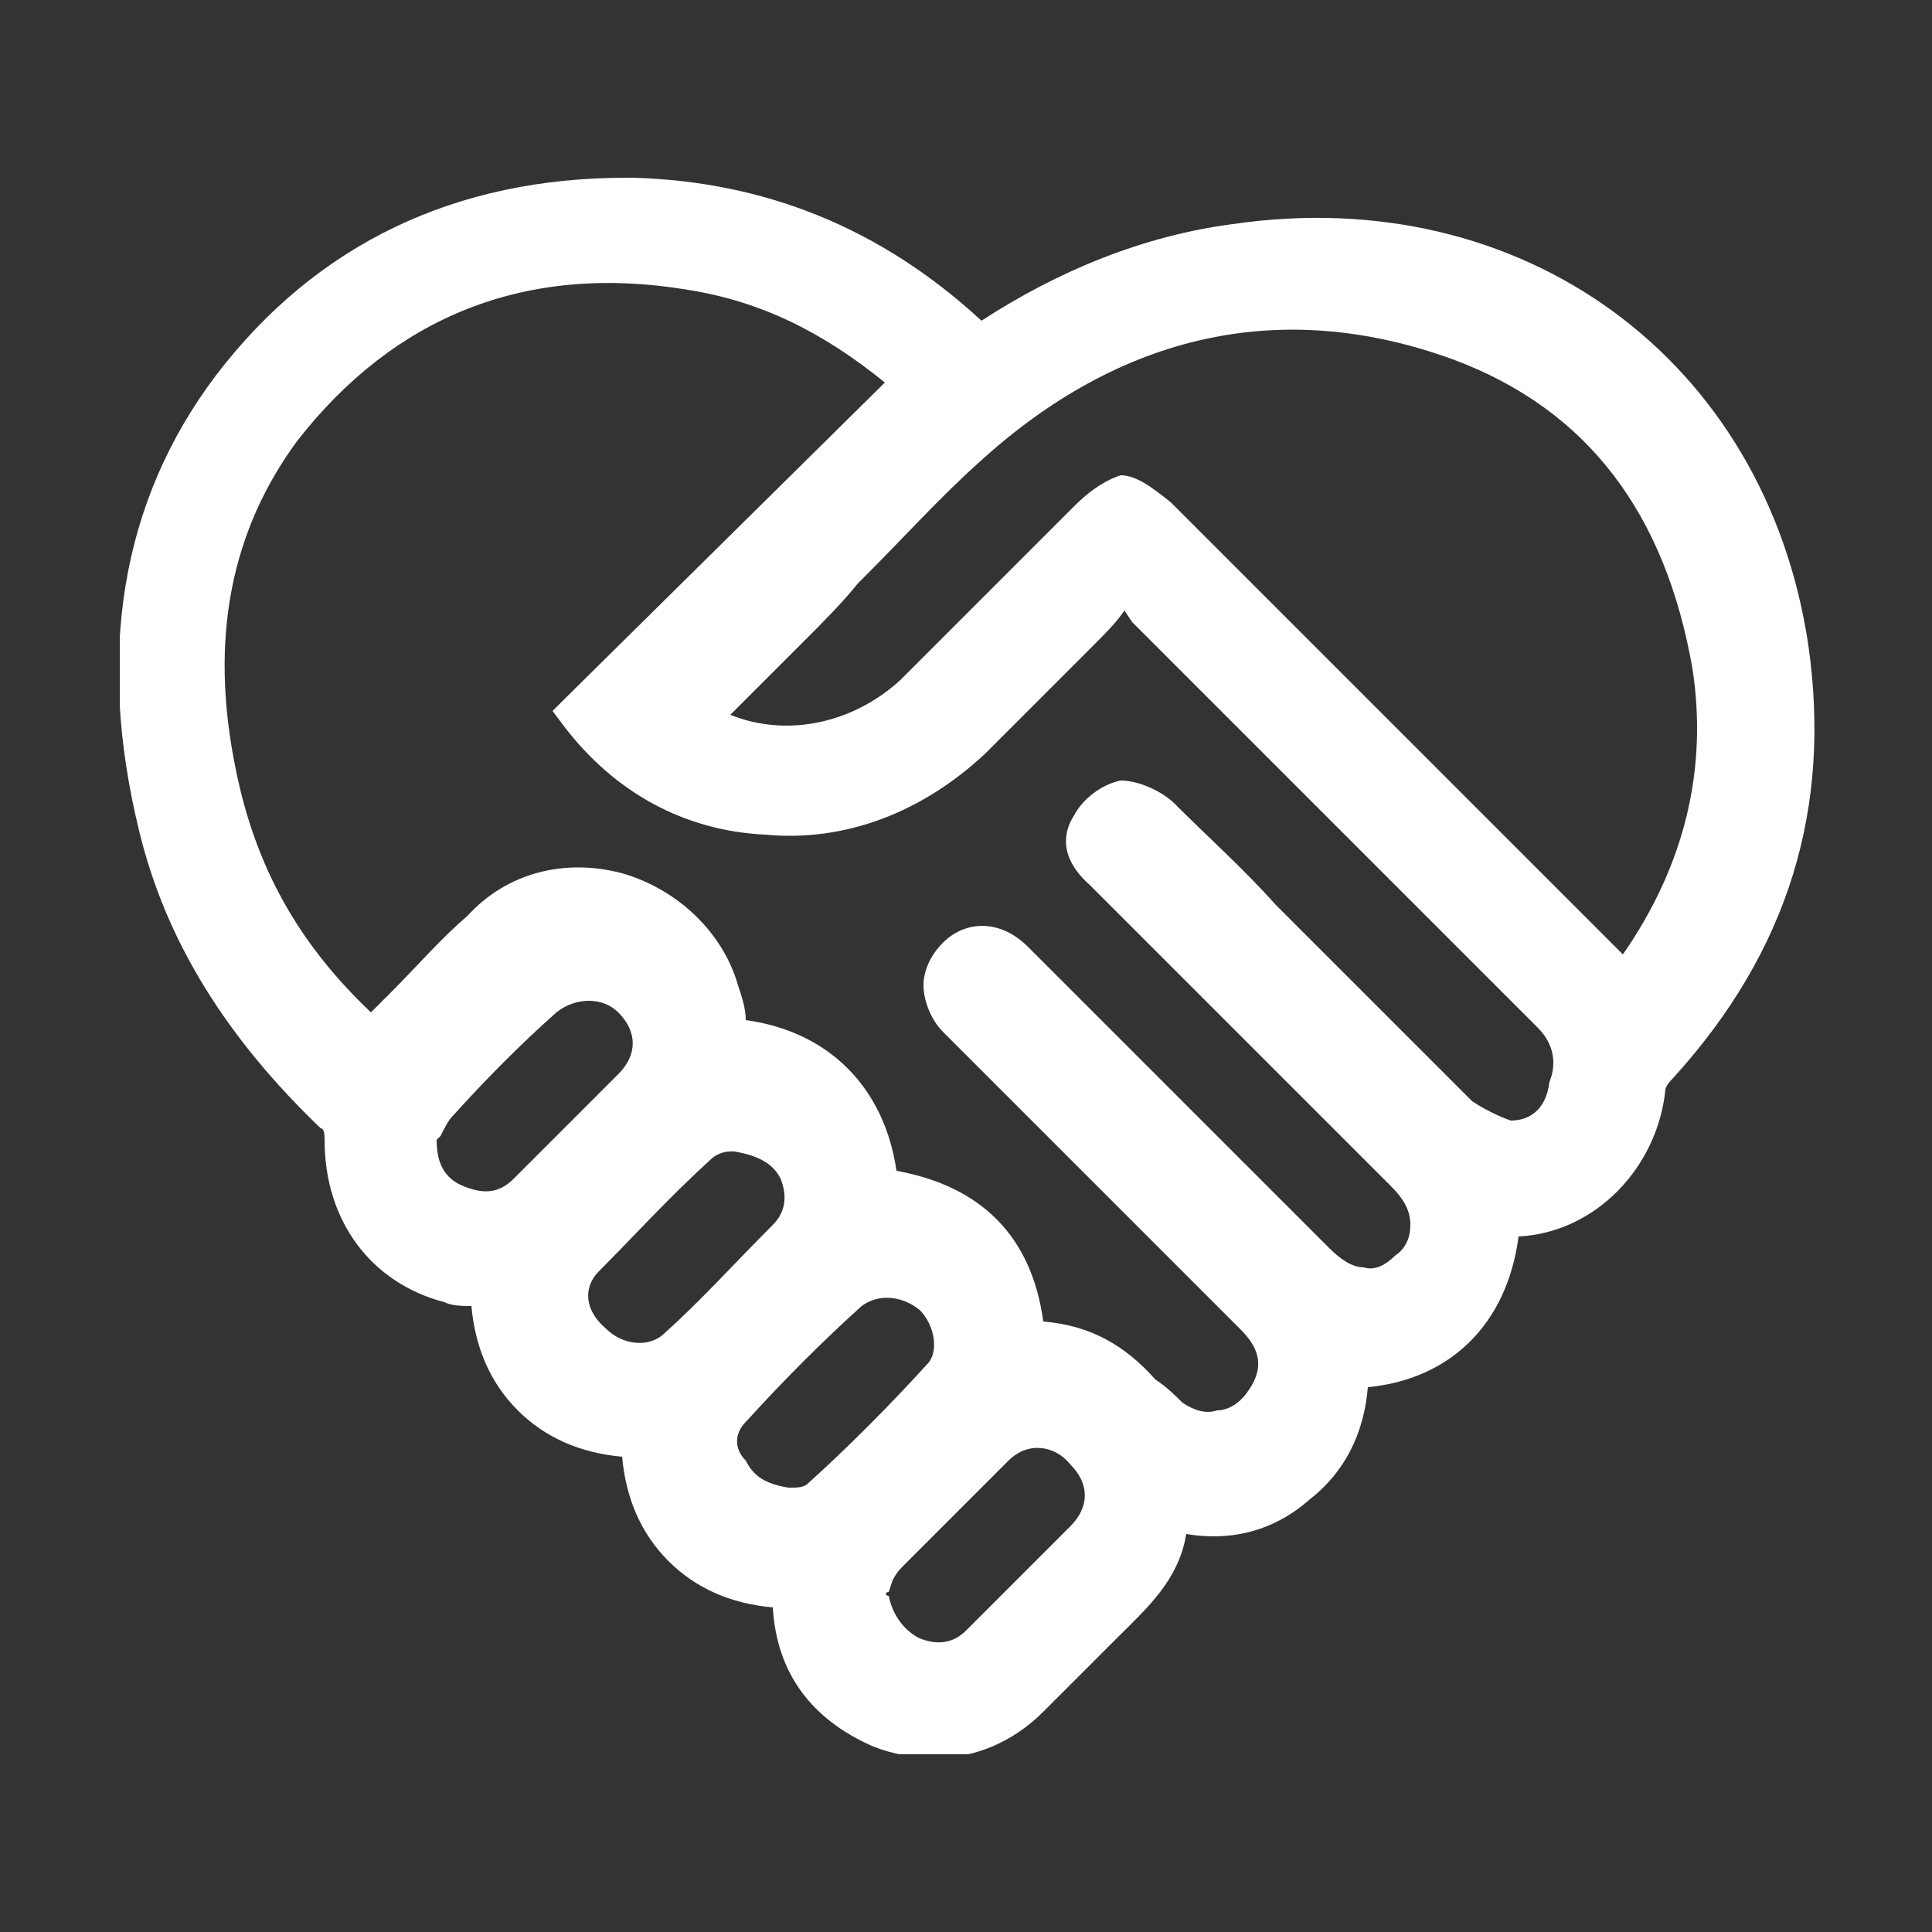 <?xml version="1.0" encoding="utf-8"?>
<!-- Generator: Adobe Illustrator 20.1.0, SVG Export Plug-In . SVG Version: 6.00 Build 0)  -->
<svg version="1.1" xmlns="http://www.w3.org/2000/svg" xmlns:xlink="http://www.w3.org/1999/xlink" x="0px" y="0px"
	 viewBox="0 0 50 50" style="enable-background:new 0 0 50 50;" xml:space="preserve">
<rect x="0" y="0" width="50" height="50" fill="#333333" stroke="none"/>
<style type="text/css">
	.st0{display:none;}
	.st1{display:inline;fill:#C2B59B;}
	.st2{display:inline;}
	.st3{clip-path:url(#SVGID_2_);fill:#FFFFFF;}
	.st4{clip-path:url(#SVGID_4_);fill:#FFFFFF;}
	.st5{clip-path:url(#SVGID_6_);fill:#FFFFFF;}
	.st6{clip-path:url(#SVGID_8_);fill:#FFFFFF;}
	.st7{clip-path:url(#SVGID_10_);fill:#FFFFFF;}
	.st8{clip-path:url(#SVGID_12_);fill:#FFFFFF;}
	.st9{clip-path:url(#SVGID_14_);fill:#FFFFFF;}
</style>
<g id="Layer_8" class="st0">
	<rect class="st1" width="50" height="50"/>
</g>
<g id="Layer_1" class="st0">
	<g class="st2">
		<g>
			<defs>
				<rect id="SVGID_1_" x="2.9" y="2.9" width="44.2" height="44.1"/>
			</defs>
			<clipPath id="SVGID_2_">
				<use xlink:href="#SVGID_1_"  style="overflow:visible;"/>
			</clipPath>
			<path class="st3" d="M34.3,2.9c0.5,0.3,1,0.5,1.4,0.8c1,0.9,1.2,2.2,0.6,3.4c-0.6,1.1-1.9,1.7-3.1,1.4C31.9,8.3,31,7.1,31,5.9
				c-0.1-1.2,0.8-2.4,2-2.8c0.1,0,0.3-0.1,0.4-0.2H34.3z"/>
			<path class="st3" d="M35.8,14.2c-0.9,0.8-1.7,1.5-2.6,2.2c-0.8,0.7-1.7,1.5-2.6,2.2c-1.5-1.8-3.5-2.8-5.8-3.1
				c0.2-1.8,0.4-3.5,0.7-5.2c0.2-1.5,0.1-2.9-1.1-3.9c-1.1-0.9-2.4-0.8-3.7-0.6c-1.1,0.2-2.1,0.4-3.2,0.6c-0.7,0.1-1.3-0.1-1.5-0.7
				c-0.2-0.6,0.1-1.4,0.7-1.6c1-0.3,2.1-0.6,3.2-0.7c3.4-0.3,6.7,0.3,9.7,1.9c0.4,0.2,0.6,0.5,0.7,1c0.2,1.9,2.2,3.4,4.1,2.9
				c0.5-0.1,0.8,0,1.1,0.3c1.7,2.1,3.1,4.3,4.1,6.8c0.7,1.7,0,3.1-1.8,3.5c-1.4,0.3-2.8,0.5-4.1,0.8c-0.8,0.1-1.5-0.2-1.6-0.9
				c-0.1-0.8,0.3-1.3,1.1-1.5c1.1-0.2,2.1-0.4,3.2-0.6c0.7-0.1,0.9-0.5,0.6-1.2C36.6,15.7,36.2,15,35.8,14.2"/>
			<path class="st3" d="M9,24.9c2.3-0.2,4.5-0.4,6.8-0.6c0.2,2.4,1.2,4.3,2.9,5.9c-1.3,1.4-2.6,2.8-3.9,4.2
				c-1.8,1.9-1.5,4.3,0.8,5.6c1.2,0.7,2.5,1.3,3.8,1.9c0.7,0.3,0.9,0.7,0.8,1.4c-0.2,0.7-0.6,1-1.3,0.9c-0.3,0-0.5-0.1-0.8-0.2
				c-4.2-1.7-7.2-4.5-9.2-8.5c-0.1-0.2-0.1-0.7,0-0.9c1-2,0.3-4.1-1.7-5c-0.2-0.1-0.5-0.4-0.5-0.7c-0.2-2.8,0-5.6,0.7-8.4
				c0.4-1.4,1.8-2.2,3.2-1.6c1.4,0.6,2.8,1.3,4.1,2c0.7,0.3,1,1.1,0.6,1.7c-0.3,0.6-1,0.8-1.7,0.5c-1-0.4-1.9-0.9-2.9-1.4
				c-0.7-0.3-1.1-0.1-1.2,0.5C9.2,23.1,9.1,24,9,24.9"/>
			<path class="st3" d="M18.5,9.8c0.9,2.1,1.8,4.2,2.7,6.3c-2.2,0.9-3.7,2.4-4.7,4.6c-0.9-0.4-1.8-0.9-2.8-1.3
				c-0.9-0.4-1.8-0.9-2.7-1.3c-2.1-0.9-4.3,0.1-4.8,2.3c-0.3,1.5-0.5,3-0.7,4.4C5.4,25.5,5,25.9,4.4,26c-0.6,0-1.3-0.4-1.3-1.1
				c0-1.1,0.1-2.3,0.3-3.4c0.7-3.3,2.3-6.2,4.8-8.6c0.3-0.3,0.6-0.5,1.1-0.4c2.1,0.4,3.9-1,4.2-3.2c0-0.2,0.2-0.6,0.4-0.6
				c2.6-1.1,5.3-1.8,8.2-1.9c1.6-0.1,2.7,0.9,2.5,2.5c-0.1,1.6-0.4,3.1-0.6,4.7c-0.1,0.7-0.7,1.1-1.4,0.9c-0.7-0.1-1-0.6-1-1.3
				c0.1-1.1,0.3-2.1,0.4-3.2c0.1-0.8-0.3-1.2-1.1-1.1C20.2,9.5,19.4,9.6,18.5,9.8"/>
			<path class="st3" d="M20.4,38.6c0.3-1.2,0.5-2.3,0.8-3.3c0.2-1.1,0.5-2.2,0.8-3.3c1.5,0.3,2.9,0.4,4.3,0c0.5-0.2,1.1-0.4,1.6-0.6
				c0.5-0.2,0.7-0.2,0.9,0.3c0.8,1.5,1.6,2.9,2.4,4.4c1.4,2.5,3.7,2.9,5.8,1c1-0.9,1.9-1.9,2.8-2.8c0.6-0.6,1.1-0.7,1.7-0.3
				c0.6,0.4,0.8,1.2,0.2,1.8c-1.1,1.2-2.2,2.4-3.4,3.3c-2.1,1.7-4.7,2.6-7.4,3.1c-0.6,0.1-1,0-1.5-0.5c-1.4-1.4-3.6-1.3-5,0.2
				c-0.3,0.3-0.5,0.4-0.9,0.3c-2.6-0.7-5.1-1.7-7.5-3.1c-1.5-0.9-1.7-2.6-0.5-3.9c0.9-1,1.9-2,2.8-3c0.6-0.6,1.3-0.7,1.9-0.2
				c0.6,0.5,0.5,1.2-0.1,1.9c-0.7,0.7-1.4,1.5-2.1,2.2c-0.6,0.6-0.5,1,0.2,1.4C18.9,37.9,19.6,38.2,20.4,38.6"/>
			<path class="st3" d="M36.9,31.9c-1.9-1.1-3.8-2.3-5.7-3.4c0.1-0.2,0.1-0.3,0.2-0.4c0.9-1.7,1.4-3.5,1-5.4
				c-0.1-0.6,0.1-0.7,0.7-0.8c1.7-0.3,3.5-0.6,5.2-1c2.2-0.5,3.3-2.6,2.4-4.7c-0.6-1.3-1.3-2.6-2-3.9c-0.4-0.8-0.4-1.4,0.2-1.8
				c0.6-0.4,1.4-0.2,1.9,0.5c1.4,2.1,2.4,4.3,2.6,6.8c0.2,1.8,0,3.6,0,5.4c0,0.5-0.2,0.9-0.8,1.1c-1.9,0.9-2.5,3.1-1.5,4.9
				c0.2,0.4,0.2,0.6,0,1c-1.5,2.4-3.3,4.4-5.4,6.3c-1.2,1-2.8,0.8-3.6-0.6c-0.7-1.3-1.4-2.6-2.1-3.9c-0.4-0.7-0.2-1.5,0.4-1.8
				c0.7-0.4,1.3-0.1,1.8,0.7c0.5,0.9,1,1.8,1.5,2.7c0.4,0.7,0.8,0.7,1.4,0.2c0.6-0.5,1.2-1.1,1.9-1.6C37,32.1,36.9,32,36.9,31.9"/>
			<path class="st3" d="M2.9,32.8c0-1.6,1.2-2.8,2.8-2.8c1.6,0,2.8,1.3,2.8,2.9c0,1.6-1.3,2.8-2.9,2.8C4.1,35.7,2.9,34.4,2.9,32.8"
				/>
			<path class="st3" d="M12.7,9.1c0,1.6-1.2,2.8-2.8,2.8c-1.5,0-2.8-1.3-2.8-2.8c0-1.5,1.3-2.8,2.8-2.8C11.5,6.2,12.7,7.5,12.7,9.1"
				/>
			<path class="st3" d="M47.1,27.5c0,1.6-1.2,2.8-2.8,2.8c-1.5,0-2.8-1.3-2.8-2.8c0-1.6,1.3-2.8,2.9-2.8
				C45.9,24.7,47.1,25.9,47.1,27.5"/>
			<path class="st3" d="M29.7,44.3c0,1.6-1.3,2.8-2.8,2.8c-1.5,0-2.8-1.3-2.8-2.9c0-1.6,1.2-2.8,2.9-2.8
				C28.6,41.4,29.8,42.6,29.7,44.3"/>
		</g>
	</g>
</g>
<g id="Layer_2">
	<g>
		<defs>
			<rect id="SVGID_3_" x="3.1" y="4.6" width="43.9" height="40.8"/>
		</defs>
		<clipPath id="SVGID_4_">
			<use xlink:href="#SVGID_3_"  style="overflow:visible;"/>
		</clipPath>
		<path class="st4" d="M27.8,13.1c-0.6,0.6-1.2,1.2-1.7,1.7c-0.9,0.9-1.8,1.8-2.8,2.8c-1.2,1.1-2.9,1.5-4.4,0.9l0.4-0.4
			c0.5-0.5,1-1,1.5-1.5c0.5-0.5,1-1,1.4-1.5l0.2-0.2c1-1,1.9-2,2.9-2.9c3.7-3.4,7.9-4.3,12.3-2.7c3.5,1.3,5.5,4,6.2,8
			c0.4,2.6-0.2,5.1-1.8,7.4l-10-10c-0.6-0.6-1.1-1.1-1.7-1.7c-0.5-0.4-0.9-0.7-1.3-0.7C28.7,12.4,28.3,12.6,27.8,13.1 M23,41.2
			l0.1-0.3c0.1-0.2,0.2-0.3,0.3-0.4c0.9-0.9,1.8-1.8,2.7-2.7c0.5-0.5,1.2-0.4,1.6,0.1c0.5,0.5,0.5,1.1,0,1.6
			c-0.9,0.9-1.8,1.8-2.7,2.7c-0.3,0.3-0.7,0.4-1.2,0.2c-0.4-0.2-0.7-0.6-0.8-1.1C22.9,41.3,22.9,41.2,23,41.2 M19.3,36.8
			c1-1.1,2-2.1,3-3c0.4-0.3,1-0.3,1.5,0.1c0.4,0.4,0.5,1.1,0.2,1.4c-1,1.1-2.1,2.2-3.1,3.1c-0.1,0.1-0.3,0.1-0.4,0.1l-0.1,0
			c-0.6-0.1-0.9-0.3-1.1-0.7C19,37.5,19,37.1,19.3,36.8 M15.5,32.9c0.9-0.9,1.8-1.9,2.9-2.9c0.1-0.1,0.3-0.2,0.5-0.2l0.1,0
			c0.6,0.1,1,0.3,1.2,0.7c0.2,0.5,0.1,0.9-0.2,1.2c-1,1-1.9,2-2.8,2.8c-0.4,0.4-1.1,0.3-1.5-0.1C15.1,33.9,15.1,33.3,15.5,32.9
			 M11.4,29.4L11.4,29.4c0.1-0.2,0.2-0.4,0.3-0.5c0.9-1,1.8-1.9,2.7-2.7c0.5-0.4,1.2-0.4,1.6,0c0.5,0.5,0.5,1.1,0,1.6
			c-0.8,0.8-1.7,1.7-2.7,2.7c-0.4,0.4-0.8,0.4-1.3,0.2c-0.5-0.2-0.7-0.6-0.7-1.2L11.4,29.4z M30.4,20.8c-0.3-0.3-0.9-0.6-1.4-0.6
			c-0.5,0.1-1,0.5-1.2,0.9c-0.2,0.3-0.5,1,0.4,1.8l7.8,7.8c0.3,0.3,0.5,0.6,0.5,1c0,0.3-0.1,0.6-0.4,0.8c-0.2,0.2-0.5,0.4-0.8,0.3
			c-0.3,0-0.6-0.2-0.9-0.5l-7.6-7.6l0,0c-0.1-0.1-0.1-0.1-0.2-0.2c-0.7-0.7-1.6-0.7-2.2-0.1c-0.3,0.3-0.5,0.7-0.5,1.1
			c0,0.4,0.2,0.9,0.5,1.2c0.7,0.7,1.4,1.4,2.1,2.1l2.4,2.4c1.1,1.1,2.2,2.2,3.2,3.2c0.4,0.4,0.7,0.9,0.2,1.6
			c-0.2,0.3-0.5,0.5-0.8,0.5c-0.3,0.1-0.6,0-0.9-0.2c-0.2-0.2-0.4-0.4-0.7-0.6c-0.8-0.9-1.7-1.4-2.9-1.5c-0.3-2.2-1.6-3.5-3.8-3.9
			c-0.3-2.1-1.7-3.6-3.9-3.9c0-0.3-0.1-0.6-0.2-0.9c-0.4-1.4-1.6-2.5-3-2.9c-1.5-0.4-3,0-4,1.1c-0.7,0.6-1.3,1.3-2,2l-0.5,0.5
			c-1.9-1.8-3-3.8-3.5-6.3c-0.7-3.4-0.1-6.2,1.6-8.5c2.5-3.2,5.9-4.6,10.1-3.9c1.9,0.3,3.5,1.1,5.1,2.4l-8.3,8.2l-0.3,0.3l0.3,0.4
			c1.3,1.7,3.1,2.7,5.2,2.8c2.1,0.2,4.1-0.6,5.7-2.1c0.9-0.9,1.7-1.7,2.5-2.5l0.3-0.3c0.3-0.3,0.6-0.6,0.8-0.9l0.2,0.3
			c0.3,0.3,0.7,0.7,1,1l4.2,4.2c1.8,1.8,3.6,3.6,5.3,5.3c0.4,0.4,0.5,0.9,0.3,1.4C40,28.8,39.5,29,39.1,29c-0.3-0.1-0.7-0.3-1-0.5
			c-1.3-1.3-2.6-2.6-4.2-4.2L33,23.4C32.2,22.5,31.3,21.7,30.4,20.8 M46.8,16.7c-1.1-7.4-7.4-12-14.9-10.9c-2.3,0.3-4.5,1.2-6.5,2.5
			c0,0,0,0,0,0c-2.6-2.4-5.6-3.6-9-3.7l-0.2,0c-4.4,0-8,1.7-10.6,5.1C3.1,13,2.5,17,3.6,21.5c0.7,2.9,2.3,5.4,4.7,7.7
			c0.1,0,0.1,0.2,0.1,0.3c0,2.1,1.2,3.7,3.1,4.2c0.2,0.1,0.5,0.1,0.7,0.1c0.1,1.1,0.5,2,1.2,2.7c0.7,0.7,1.6,1.1,2.7,1.2
			c0.1,1.1,0.5,2,1.2,2.7c0.7,0.7,1.6,1.1,2.7,1.2c0.1,1.7,1,2.9,2.6,3.6c0.5,0.2,1.1,0.3,1.6,0.3c1,0,2-0.4,2.8-1.2
			c0.3-0.3,0.7-0.7,1-1c0.2-0.2,0.4-0.4,0.6-0.6l0.3-0.3c0.8-0.8,1.6-1.5,1.8-2.7c1.2,0.2,2.3-0.1,3.2-0.9c0.9-0.7,1.4-1.7,1.5-2.9
			c2.1-0.2,3.6-1.6,3.9-3.9c2-0.1,3.6-1.8,3.8-3.8c0,0,0-0.1,0.2-0.3C46.3,24.6,47.4,20.9,46.8,16.7"/>
	</g>
</g>
<g id="Layer_3" class="st0">
	<g class="st2">
		<defs>
			<rect id="SVGID_5_" x="8.6" y="3.1" width="32.8" height="43.9"/>
		</defs>
		<clipPath id="SVGID_6_">
			<use xlink:href="#SVGID_5_"  style="overflow:visible;"/>
		</clipPath>
		<path class="st5" d="M15.2,46.9c-2-1.7-4.1-3.4-6.2-5c-0.5-0.4-0.6-0.7-0.2-1.3c3.3-4,6.6-8.1,9.9-12.1c0.4-0.5,0.4-0.8,0-1.3
			c-1.1-1.4-2.3-2.8-3.3-4.2c-2.2-3-3.2-6.2-1.2-9.9c1.3-2.3,2.3-4.8,3.4-7.3c0.1-0.2,0.2-0.3,0.4-0.4c0,0.2,0,0.3,0,0.5
			c-0.4,3.5,0.8,6.5,2.8,9.1c5.1,6.6,10.4,13.2,15.6,19.8c1.5,1.9,3.1,3.9,4.7,5.8c0.4,0.4,0.4,0.7-0.1,1.1
			c-2.1,1.7-4.2,3.5-6.3,5.3h-0.3c-0.1-0.1-0.1-0.3-0.2-0.4c-2.9-3.6-5.9-7.2-8.8-10.9c-0.4-0.5-0.6-0.5-0.9,0
			c-1.9,2.4-3.9,4.8-5.8,7.2c-1.1,1.3-2.1,2.7-3.1,4H15.2z"/>
		<path class="st5" d="M27.9,3.1C27.9,3.1,27.9,3.1,27.9,3.1c2.9,0.3,4.3,2.2,5.3,4.7c0.8,1.9,1.6,3.7,2.6,5.5c1.7,3.1,1,6-0.9,8.8
			c-0.9,1.3-1.9,2.5-2.8,3.8c-0.4,0.5-0.5,0.4-0.8,0c-1.6-2.1-3.3-4.2-4.9-6.3c-0.1-0.2-0.1-0.7,0.1-0.9c1.3-1.9,2.6-3.7,3.9-5.6
			c0.4-0.6,0.4-1.1-0.5-1.1c-2.6,0-5.2-0.1-7.8,0c-0.6,0-0.9-0.1-1.1-0.6c-0.9-2.2-1.1-4.4-1-6.7c0-0.9,0.4-1.2,1.2-1.3
			c0.2,0,0.4-0.1,0.6-0.2H27.9z"/>
	</g>
</g>
<g id="Layer_4" class="st0">
	<g class="st2">
		<defs>
			<rect id="SVGID_7_" x="5.4" y="2.5" width="39.2" height="44.2"/>
		</defs>
		<clipPath id="SVGID_8_">
			<use xlink:href="#SVGID_7_"  style="overflow:visible;"/>
		</clipPath>
		<path class="st6" d="M5.8,17.6c1.3-0.5,2.5-0.9,3.7-1.3c3.8-1.3,6.5-4,8.3-7.5c1-1.9,1.8-3.9,2.1-6c0-0.1,0-0.2,0.1-0.3
			c0.1,0.1,0.2,0.2,0.3,0.3c5.9,7.4,11.8,14.7,17.8,22.1c0.2,0.3,0.3,0.5,0.1,0.9c-1,2.7-2.6,5-4.5,7.1c-2.7,2.9-6.1,4.7-9.7,6.2
			c-0.3,0.1-0.5,0-0.7-0.3c-3.1-3.8-6.2-7.5-9.3-11.3c-2.6-3.2-5.2-6.3-7.8-9.5C6.1,17.9,6,17.8,5.8,17.6"/>
		<path class="st6" d="M23,46.5c-0.7-0.8-1.4-1.7-2.1-2.5c-5-6.2-10.1-12.4-15.1-18.6C5.5,25,5.4,24.6,5.4,24c0-1.7,0-3.4,0-5.1
			v-0.6c0.8,1,1.5,1.8,2.2,2.6c5.1,6.2,10.2,12.3,15.2,18.5c0.2,0.2,0.3,0.6,0.3,0.9c0,2.1,0,4.1,0,6.2C23.1,46.5,23.1,46.5,23,46.5
			"/>
		<path class="st6" d="M23.9,46.7v-2.3c3.3-1.2,6.7-2.3,10-3.5c3.3-1.2,6.5-2.8,9.6-4.6c0,1.1,0,2.1,0,3.1c0,0.1-0.3,0.3-0.4,0.4
			c-3.5,1.3-6.9,2.5-10.4,3.7c-2.8,1-5.6,2-8.3,3C24.2,46.6,24.1,46.6,23.9,46.7"/>
		<path class="st6" d="M24,6.2c0.4-0.4,0.7-0.9,1.1-1.3c6.2,7.1,12.3,14.2,18.5,21.3c-2.2,3.3-5,6.1-8.1,8.6
			c-3.4,2.8-7.4,4.7-11.6,6.2c0-0.2,0-0.4,0-0.5c-0.1-0.4,0.1-0.5,0.5-0.6c3-1.2,5.9-2.7,8.4-4.9c2.9-2.6,5.1-5.6,6.4-9.3
			c0.1-0.3,0-0.5-0.2-0.8C34,18.6,29.1,12.5,24.2,6.4C24.1,6.3,24,6.2,24,6.2"/>
		<path class="st6" d="M42.1,29.3c0.8,0.8,1.6,1.5,2.5,2.2c-5.9,5.5-13,8.6-20.7,10.7c-0.2-0.4,0-0.7,0.5-0.8c3-1,6-2.3,8.7-4
			c2.2-1.4,4.1-3.3,6-5.1C40.1,31.3,41.1,30.3,42.1,29.3"/>
		<path class="st6" d="M42.8,34.1c0.3,0.3,0.6,0.6,0.9,1c-6,4.1-12.7,6.6-19.7,8.5c-0.1-0.5-0.1-0.4,0.3-0.6
			c2.6-0.9,5.1-1.7,7.7-2.6c3.8-1.4,7.1-3.5,10.4-5.9C42.5,34.3,42.6,34.2,42.8,34.1"/>
	</g>
</g>
<g id="Layer_5" class="st0">
	<g class="st2">
		<defs>
			<rect id="SVGID_9_" x="7" y="4.2" width="35.9" height="41.6"/>
		</defs>
		<clipPath id="SVGID_10_">
			<use xlink:href="#SVGID_9_"  style="overflow:visible;"/>
		</clipPath>
		<path class="st7" d="M34.9,26.5c0,0.4,0.1,0.7,0.1,1c0,5.2,0,10.4,0,15.6c0,1,0,1.5-0.1,2.6c-7.9-1.5-17.9-3.5-26.2-5
			c-1-0.2-1.4-0.7-1.5-1.4c0-0.2,0-0.4,0-0.6c0-4.3,0-8.5-0.1-12.8c0-0.2,0-0.4,0.1-0.7c3.3,1.9,6.8,3.1,10.5,3.5
			c0.6,0.6,1,1.2,1.4,1.7c1.3-0.1,1.4-0.8,1.9-1.5C25.8,29.1,30.4,28.2,34.9,26.5"/>
		<path class="st7" d="M34.9,10.7v14c-4.3,1.8-8.9,2.8-13.8,2.8c-0.3-0.9-0.4-1.8-1.6-2.1c-1,0.4-1,0.4-1.7,1.9
			c-3.4-0.1-7.6-1.5-10.6-3.4c0-0.2-0.1-0.4-0.1-0.6c0-2.8-0.1-5.6-0.1-8.3c0-1.4,0.2-1.6,1.9-1.7c7.1-0.7,14.2-1.3,21.3-2
			C31.7,11,33.2,10.9,34.9,10.7"/>
		<path class="st7" d="M34.9,45.8V26.6h8c0,0.2,0.1,0.4,0.1,0.7c0,5.3,0,10.7,0,16c0,1.1-0.3,1.4-1.6,1.6
			C39.3,45.2,37.1,45.4,34.9,45.8"/>
		<path class="st7" d="M34.9,24.7v-14c2.3,0.1,4.5,0.1,6.7,0.3c0.4,0,0.8,0.4,1.1,0.8c0.2,0.3,0.2,0.7,0.3,1.1c0,3.7,0,7.4,0,11.1
			c0,0.2,0,0.4-0.1,0.7H34.9z"/>
		<path class="st7" d="M18.6,12.8c-0.6,0.1-1.1,0.1-1.8,0.2c0-0.4-0.1-0.7,0-1c0.5-2.4,1.7-4.5,3.8-6.2c2.7-2.1,5.7-2.1,8.4,0
			c1.8,1.4,3.1,3.7,3.1,5.7c-0.7,0.1-1.5,0.2-2.4,0.3c-0.1-0.4-0.2-0.8-0.4-1.2c-0.5-0.9-0.9-1.9-1.7-2.7c-1.6-1.6-4-1.7-6-0.4
			c-1.8,1.2-2.6,2.8-3,4.5C18.7,12.3,18.6,12.6,18.6,12.8"/>
	</g>
</g>
<g id="Layer_6" class="st0">
	<g class="st2">
		<defs>
			<rect id="SVGID_11_" x="1.1" y="4.4" width="47.8" height="41.1"/>
		</defs>
		<clipPath id="SVGID_12_">
			<use xlink:href="#SVGID_11_"  style="overflow:visible;"/>
		</clipPath>
		<path class="st8" d="M8.7,23.2c0-0.6,0.4-1,0.9-1c0.6,0,1.1,0.4,1.1,1c0,0.6-0.3,0.9-0.8,1C9.2,24.2,8.7,23.8,8.7,23.2 M46.9,28.3
			c0.1,1.1-0.7,2.1-1.9,2.1c-1,0-1.9-0.7-2-1.7c-0.1-1.1,0.6-2,1.7-2.1C45.9,26.6,46.8,27.3,46.9,28.3 M41.7,29.3
			c0.6,1.7,1.7,2.6,3.5,2.6c1.4,0,2.6-1,3-2.4c0.5-1.8-0.3-3.1-1.8-4.1c0.7-0.1,1.4-0.1,1.9-0.3c0.2-0.1,0.4-0.5,0.6-0.7
			c-0.2-0.2-0.5-0.5-0.7-0.5c-1.9-0.1-3.7,0.3-5.2,1.6c-0.7,0.6-1.3,1.3-2.1,2c-0.2-4.1-1.8-7.2-4.8-9.6c-2.9-2.4-6.3-3.6-10.2-4.1
			c-0.2,0.6-0.4,1.1-0.6,1.8c0.5,0.1,0.9,0.2,1.3,0.3c0.5,0.1,1,0.3,0.9,0.9c-0.1,0.6-0.6,0.5-1,0.5c-1.4-0.1-2.8-0.2-4.2-0.3
			c-1.1,0-2.1,0.1-3.2,0.2c-0.3,0-0.6,0.1-0.8,0c-0.3-0.1-0.7-0.4-0.7-0.6c0-0.2,0.3-0.6,0.6-0.7c0.4-0.2,0.9-0.2,1.5-0.3
			c-0.2-0.6-0.3-1.2-0.5-1.7C18,13.8,17,14.1,16,14.5c-1.1,0.4-1.9,0.2-2.8-0.7c-0.8-0.9-1.8-1.6-2.7-2.3c-0.3-0.3-0.7-0.4-1.1-0.6
			c-1.1,1.3-1.5,4-0.3,7.2c-0.2,0.1-0.6,0.3-1,0.6c-1.6,1.4-2.8,3.2-3.5,5.3C4.4,24.7,4,25.1,3.2,25c-0.2,0-0.4,0-0.5,0
			c-1.3,0.2-1.7,0.7-1.5,2c0.2,1.4,0.6,2.8,0.9,4.2c0,0.1,0.1,0.3,0.1,0.4c0.5,2.2,0.8,2.5,3,2.5c0.6,0,1.1,0.2,1.5,0.7
			c1.8,2.4,4.2,4,7,5.1c0.8,0.3,1.2,0.8,1.4,1.6c0.3,1.1,0.6,2.2,0.9,3.3c0.1,0.6,0.5,0.8,1,0.8c0,0,0.1,0,0.1,0
			c2.8,0.1,2.8,0.1,3.6-2.5c0.4-1.5,0.4-1.5,2-1.5c2.4-0.1,4.8-0.4,7.2-1.1c0.3-0.1,0.6-0.2,1-0.3c0.4,1.3,0.8,2.6,1.1,4
			c0.4,1.5,0.4,1.5,2,1.5c2.5,0,2.1,0.4,2.9-2.2c1-3.6,2-7.2,3.1-10.9c0.3-1.1,0.9-2.1,1.3-3.1C41.4,29.3,41.5,29.3,41.7,29.3"/>
		<path class="st8" d="M26,9.9c1.6,0,2.7-1.2,2.7-2.8c0-1.5-1.3-2.7-2.7-2.6c-1.5,0-2.7,1.3-2.7,2.7C23.2,8.7,24.4,9.9,26,9.9"/>
		<path class="st8" d="M22.5,11.1c-1.6,0-2.8,1.2-2.8,2.7c0,1.5,1.2,2.7,2.7,2.7c1.5,0,2.7-1.2,2.8-2.6
			C25.2,12.3,24.1,11.1,22.5,11.1"/>
	</g>
</g>
<g id="Layer_7" class="st0">
	<g class="st2">
		<defs>
			<rect id="SVGID_13_" x="9.4" y="1.6" width="31.2" height="45.6"/>
		</defs>
		<clipPath id="SVGID_14_">
			<use xlink:href="#SVGID_13_"  style="overflow:visible;"/>
		</clipPath>
		<path class="st9" d="M25,41.2c-3.5,0-7,0-10.5,0c-0.3,0-0.7-0.1-0.9,0c-0.3,0.1-0.6,0.3-0.7,0.6c-0.4,1.1,0.1,1.8,1.2,1.8
			c0.2,0,0.4,0,0.6,0c6.9,0,13.7,0,20.6,0c0.3,0,0.6,0,0.9,0c0.8-0.1,1-0.4,0.9-1.3c0-0.8-0.2-1-1.1-1.1c-0.3,0-0.6,0-0.8,0
			C31.9,41.2,28.4,41.2,25,41.2 M25,39.5c3.6,0,7.3,0,10.9,0c1.1,0,1.4-0.2,1.3-1.3c0-0.8-0.2-1.1-1-1.1c-0.3,0-0.6,0-0.9,0
			c-6.8,0-13.7,0-20.5,0c-0.3,0-0.6,0-0.9,0c-0.8,0.1-1,0.4-1,1.3c0,0.8,0.2,1.1,1,1.1c0.3,0,0.6,0,0.8,0
			C18.1,39.5,21.5,39.5,25,39.5 M27.8,25.7c0.9,0,1.6,0,2.4,0c2,0.1,3.5,1.6,3.6,3.6c0,0.8,0,1.7,0,2.5c0,1.1,0.1,1.2,1.2,1.2
			c0.1,0,0.2,0,0.4,0c1.7,0,1.9-0.2,1.9-1.8c0-5.3,0-10.5,0-15.8c0-0.3,0-0.6,0-0.8c0-0.6-0.3-0.9-0.9-0.9c-0.3,0-0.6,0-0.9,0
			c-6.9,0-13.8,0-20.8,0c-0.3,0-0.6,0-0.8,0c-0.7,0.1-0.9,0.3-1,1c0,0.3,0,0.6,0,0.9c0,5,0,10,0,15.1c0,2.1-0.1,2.4,2.5,2.3
			c0.7,0,0.9-0.2,0.9-0.9c0-0.9,0-1.8,0-2.7c0.1-1.9,1.5-3.5,3.4-3.6c0.9-0.1,1.7,0,2.6,0c0.8,1.6,1.5,3.2,2.8,4.5
			C26.3,28.9,27,27.3,27.8,25.7 M20.2,6.1c0,0.9,0,1.6,0,2.4c0,2,1.4,3.4,3.4,3.5c0.9,0,1.8,0,2.7,0c2-0.1,3.4-1.5,3.4-3.5
			c0-0.7,0-1.5,0-2.3C30.1,6.1,30.4,6,30.6,6c2.9,0,5.9,0,8.8,0c1.1,0,1.2,0.1,1.2,1.2c0,12.9,0,25.9,0,38.8c0,1.1-0.1,1.2-1.2,1.2
			c-9.6,0-19.1,0-28.7,0c-1.2,0-1.2-0.1-1.2-1.2c0-12.9,0-25.9,0-38.8C9.4,6,9.5,6,10.6,6c2.9,0,5.9,0,8.8,0C19.6,6,19.8,6,20.2,6.1
			"/>
		<path class="st9" d="M22.2,5.7c0-0.9,0-1.7,0-2.6c0-1,0.4-1.4,1.4-1.4c0.9,0,1.9,0,2.8,0c0.9,0,1.3,0.4,1.3,1.3c0,1.8,0,3.6,0,5.4
			c0,0.9-0.5,1.4-1.4,1.4c-0.9,0-1.8,0-2.7,0c-1,0-1.4-0.5-1.4-1.5C22.2,7.5,22.2,6.6,22.2,5.7"/>
		<path class="st9" d="M25,24.6c-2.6,0-4.7-2-4.7-4.6c0-2.6,2.1-4.7,4.6-4.7c2.6,0,4.8,2.1,4.7,4.7C29.7,22.6,27.6,24.6,25,24.6"/>
	</g>
</g>
</svg>
